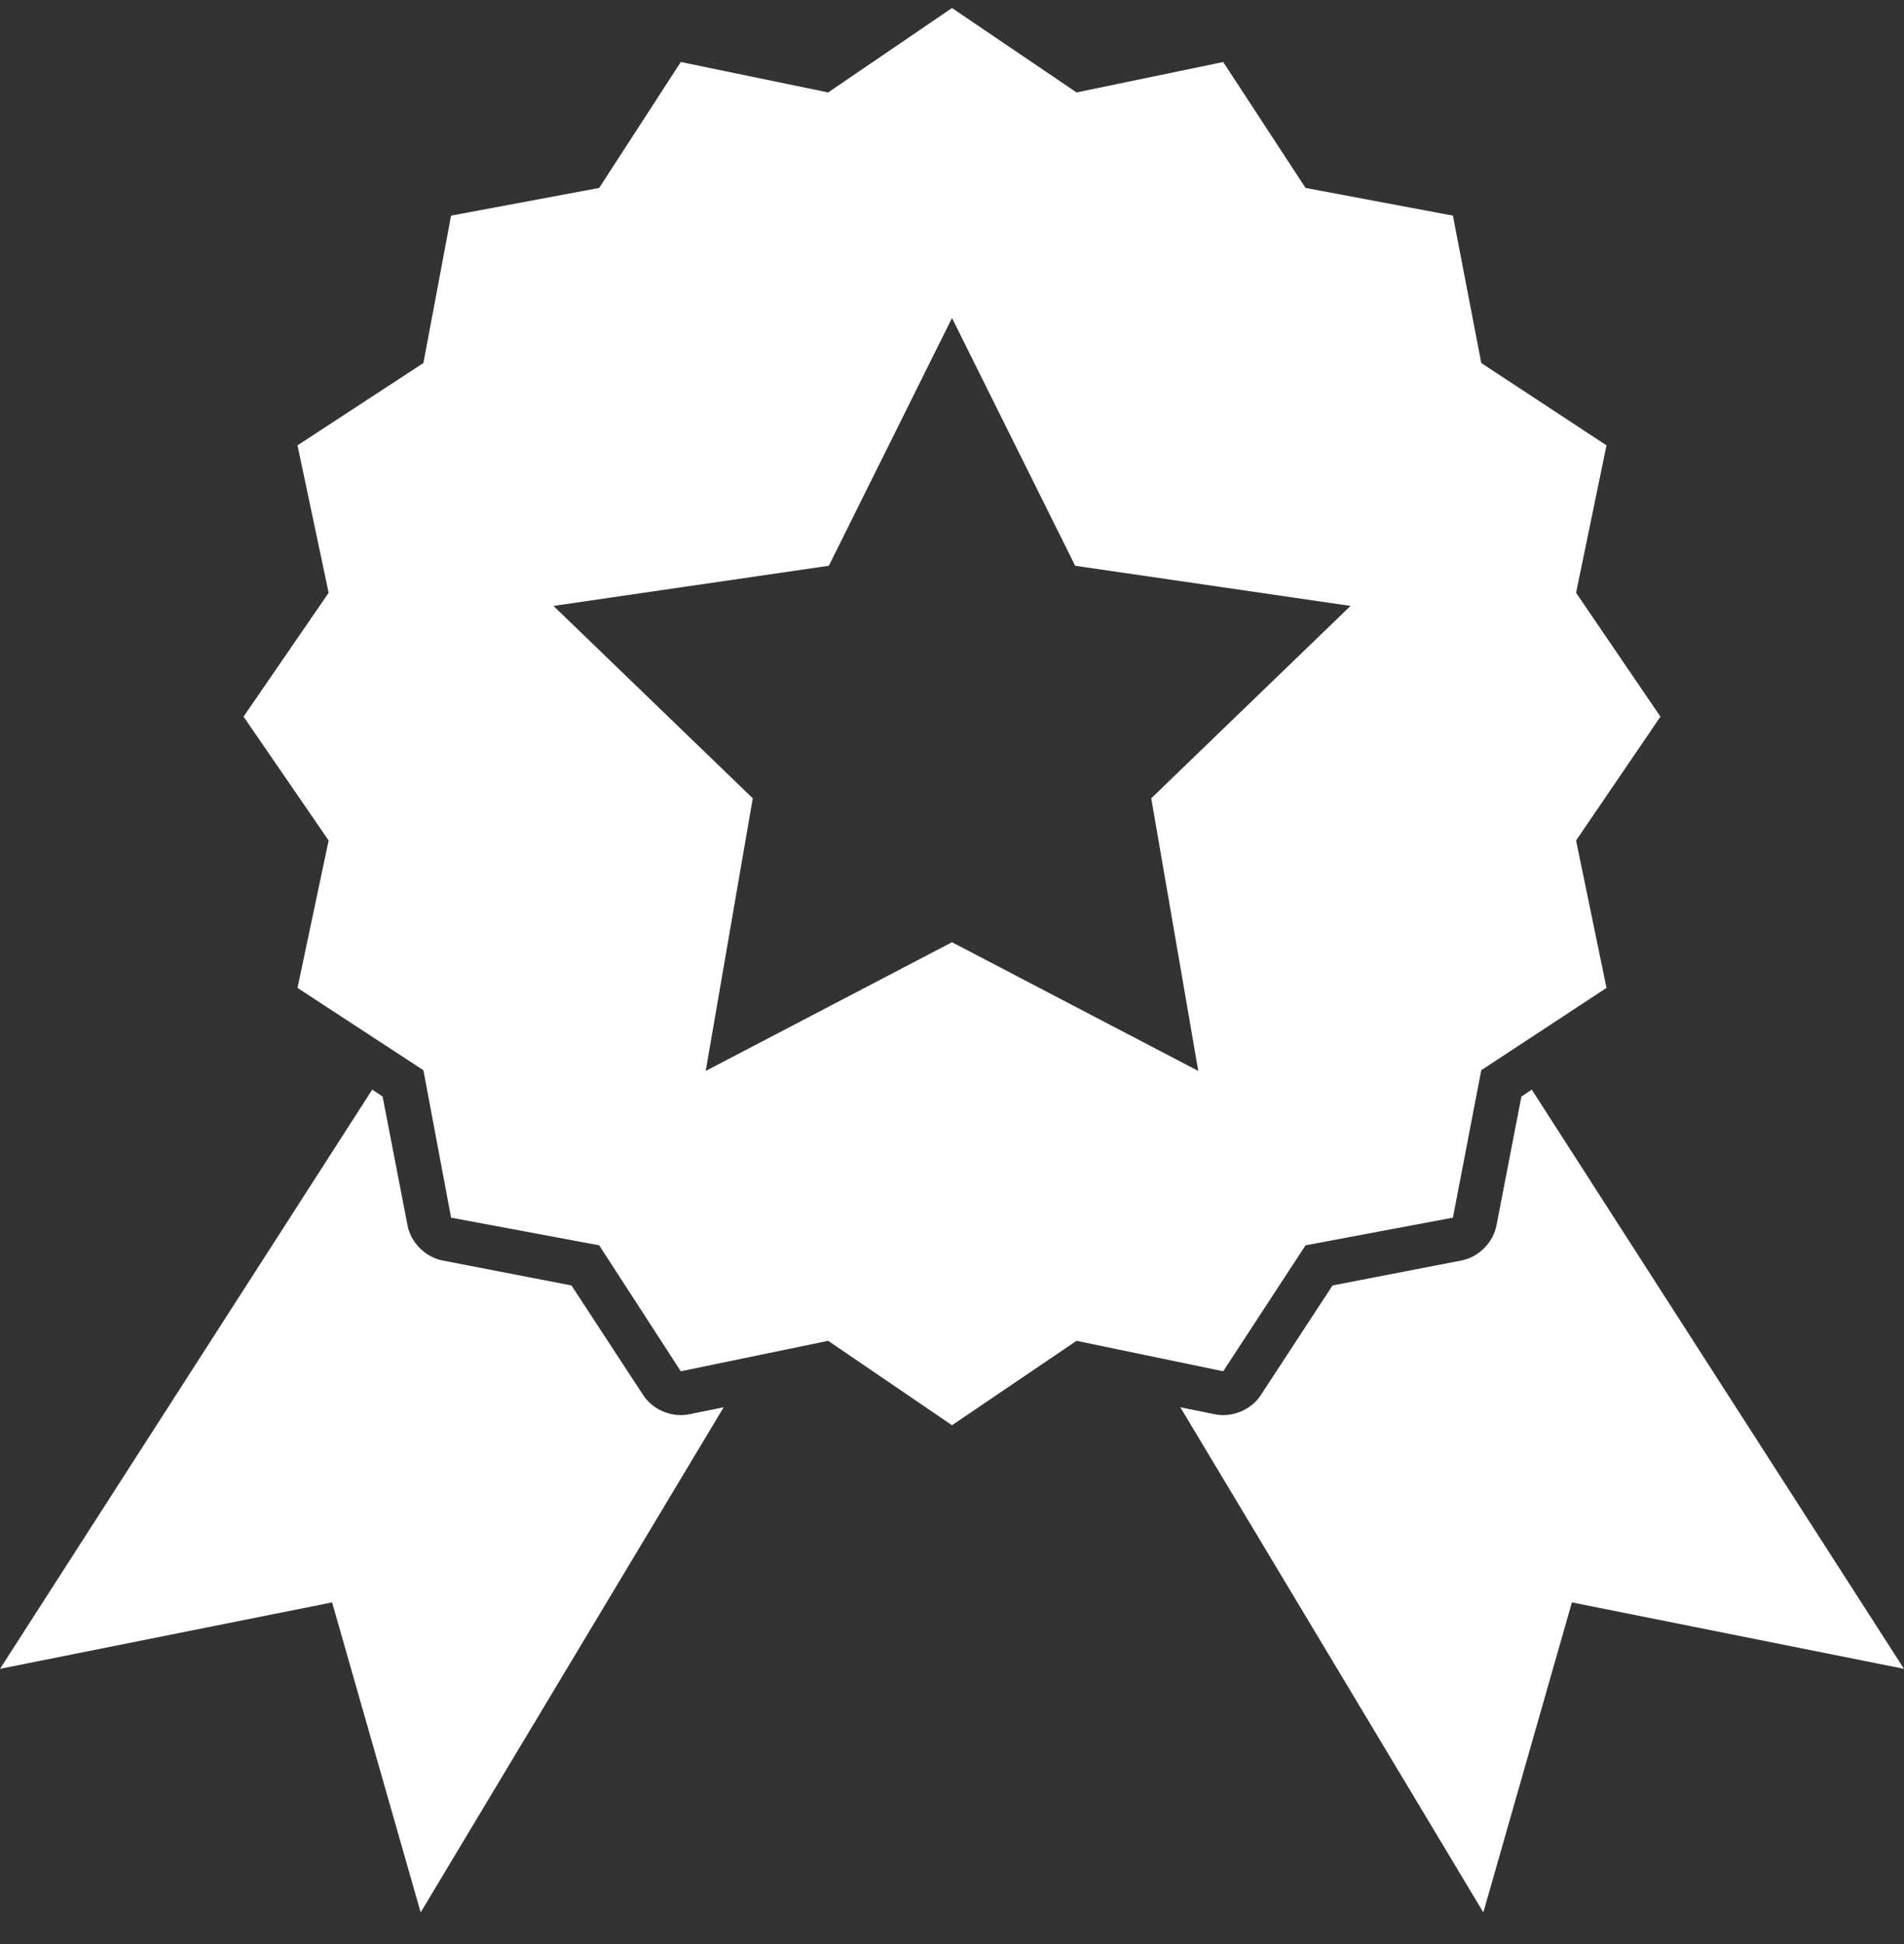 <?xml version="1.0" encoding="UTF-8"?>
<svg width="48px" height="49px" viewBox="0 0 48 49" version="1.1" xmlns="http://www.w3.org/2000/svg" xmlns:xlink="http://www.w3.org/1999/xlink">
    <rect x="0" y="0" width="48" height="49" fill="#333333" stroke="none"/>
    <!-- Generator: Sketch 42 (36781) - http://www.bohemiancoding.com/sketch -->
    <title>noun_954132_cc</title>
    <desc>Created with Sketch.</desc>
    <defs></defs>
    <g id="Métiers-du-web---Fiche-d’un-cours-Copy" stroke="none" stroke-width="1" fill="none" fill-rule="evenodd">
        <g id="Métiers-du-web---Fiche-d’un-cours" transform="translate(-696, -1204)" fill-rule="nonzero" fill="#FFFFFF">
            <g id="Group-15" transform="translate(0, 1050)">
                <g id="Group-14" transform="translate(316, 154)">
                    <g id="noun_954132_cc" transform="translate(380, 0)">
                        <g id="Group">
                            <g id="Shape">
                                <path d="M24,0.202 L20.878,2.33 L17.163,1.563 L15.105,4.737 L11.372,5.435 L10.674,9.15 L7.5,11.225 L8.285,14.941 L6.14,18.063 L8.285,21.185 L7.5,24.9 L10.674,26.975 L11.372,30.691 L15.105,31.388 L17.163,34.563 L20.878,33.795 L24,35.923 L27.14,33.795 L30.837,34.563 L32.913,31.388 L36.628,30.691 L37.343,26.975 L40.5,24.9 L39.733,21.185 L41.86,18.063 L39.733,14.941 L40.5,11.225 L37.343,9.15 L36.628,5.435 L32.913,4.737 L30.837,1.563 L27.14,2.33 L24,0.202 Z M24,8.016 L27.105,14.26 L34.047,15.272 L29.023,20.121 L30.209,26.993 L24,23.749 L17.791,26.993 L18.977,20.121 L13.953,15.272 L20.895,14.26 L24,8.016 Z M9.384,27.464 L0,42.063 L8.372,40.388 L10.605,48.202 L18.244,35.47 L17.39,35.644 C16.954,35.74 16.468,35.544 16.221,35.173 L14.407,32.4 L11.163,31.772 C10.725,31.689 10.356,31.32 10.273,30.882 L9.645,27.638 L9.384,27.464 Z M38.616,27.464 L38.355,27.638 L37.727,30.882 C37.644,31.32 37.275,31.689 36.837,31.772 L33.593,32.4 L31.779,35.173 C31.532,35.544 31.046,35.74 30.61,35.644 L29.756,35.47 L37.395,48.202 L39.628,40.388 L48,42.063 L38.616,27.464 Z"></path>
                            </g>
                        </g>
                    </g>
                </g>
            </g>
        </g>
    </g>
</svg>